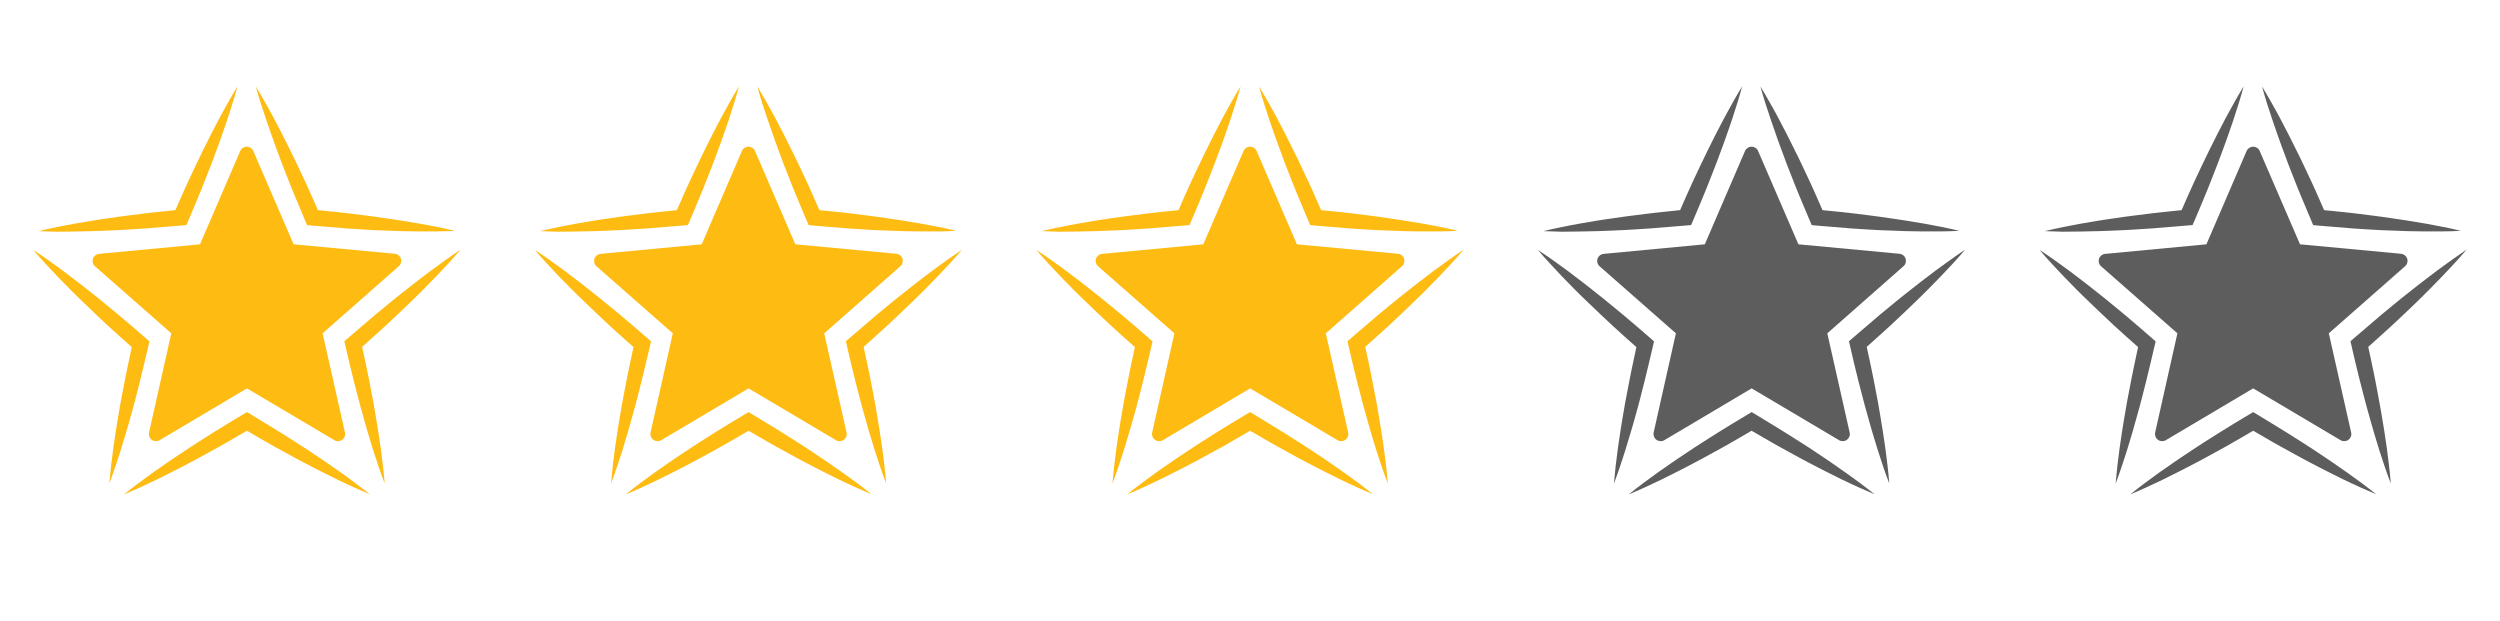 <?xml version="1.0" encoding="utf-8"?>
<!-- Generator: Adobe Illustrator 23.0.5, SVG Export Plug-In . SVG Version: 6.00 Build 0)  -->
<svg version="1.1" id="Layer_1" xmlns="http://www.w3.org/2000/svg" xmlns:xlink="http://www.w3.org/1999/xlink" x="0px" y="0px"
	 viewBox="0 0 256.13 63.62" style="enable-background:new 0 0 256.13 63.62;" xml:space="preserve">
<style type="text/css">
	.st0{fill:#FEBB12;}
	.st1{fill:#5D5D5D;}
</style>
<g>
	<g>
		<path class="st0" d="M10.14,26.01c-0.29,0.03-0.53,0.22-0.62,0.5c-0.09,0.28-0.01,0.58,0.21,0.77l7.82,6.87l-2.28,10.16
			c-0.06,0.28,0.05,0.58,0.28,0.75c0.23,0.17,0.55,0.19,0.8,0.04l8.95-5.31l8.96,5.31c0.25,0.15,0.56,0.13,0.8-0.04
			c0.23-0.17,0.35-0.46,0.28-0.75l-2.29-10.16l7.81-6.88c0.22-0.19,0.3-0.49,0.21-0.77c-0.09-0.28-0.33-0.47-0.62-0.5l-10.37-0.97
			l-4.13-9.56c-0.11-0.27-0.38-0.44-0.67-0.44s-0.55,0.17-0.67,0.44l-4.12,9.56L10.14,26.01z"/>
		<path class="st0" d="M45.66,26.63c-0.5,0.35-0.99,0.72-1.49,1.08l-1.46,1.11c-0.49,0.37-0.96,0.76-1.44,1.13
			c-0.97,0.75-1.89,1.54-2.84,2.31c-0.47,0.39-0.93,0.79-1.39,1.19l-1.39,1.19l-0.37,0.32l0.11,0.48c0.27,1.19,0.55,2.38,0.85,3.56
			c0.31,1.18,0.6,2.37,0.94,3.54c0.17,0.59,0.32,1.18,0.5,1.76l0.53,1.75c0.38,1.17,0.75,2.33,1.2,3.48
			c-0.09-1.23-0.25-2.44-0.41-3.66l-0.27-1.81c-0.09-0.6-0.2-1.2-0.3-1.81c-0.19-1.21-0.45-2.4-0.67-3.6
			c-0.21-1.04-0.43-2.07-0.66-3.11l1-0.9c0.45-0.41,0.91-0.81,1.36-1.23c0.89-0.84,1.79-1.66,2.66-2.52
			c0.43-0.43,0.88-0.85,1.31-1.29l1.28-1.31c0.42-0.45,0.84-0.89,1.26-1.34c0.41-0.45,0.82-0.91,1.22-1.38
			C46.66,25.92,46.16,26.27,45.66,26.63z"/>
		<path class="st0" d="M27.31,12.37l0.6,1.73c0.2,0.58,0.42,1.15,0.63,1.72c0.41,1.15,0.88,2.28,1.32,3.41
			c0.22,0.57,0.47,1.13,0.7,1.69l0.71,1.69l0.19,0.45l0.49,0.05c1.22,0.11,2.43,0.21,3.65,0.3c1.22,0.07,2.43,0.17,3.65,0.2
			c0.61,0.02,1.22,0.05,1.83,0.07l1.83,0.03c1.22,0,2.45,0.01,3.68-0.06c-1.2-0.3-2.4-0.52-3.61-0.74l-1.81-0.3
			c-0.6-0.1-1.21-0.18-1.81-0.27c-1.21-0.19-2.42-0.32-3.63-0.48c-1.05-0.12-2.1-0.23-3.16-0.33l-0.54-1.23
			c-0.25-0.56-0.49-1.12-0.75-1.67c-0.53-1.1-1.02-2.21-1.58-3.3c-0.28-0.55-0.54-1.1-0.82-1.64l-0.85-1.63
			c-0.29-0.54-0.58-1.08-0.89-1.61c-0.3-0.53-0.61-1.07-0.93-1.59c0.16,0.6,0.34,1.18,0.52,1.77
			C26.92,11.21,27.12,11.79,27.31,12.37z"/>
		<path class="st0" d="M7.67,23.72l1.83-0.04c0.61-0.01,1.22-0.05,1.83-0.07c1.22-0.04,2.44-0.14,3.65-0.21
			c0.61-0.04,1.22-0.1,1.82-0.15l1.82-0.15l0.48-0.04l0.19-0.45c0.48-1.12,0.95-2.24,1.41-3.38c0.44-1.14,0.91-2.26,1.32-3.41
			c0.21-0.57,0.43-1.14,0.63-1.72l0.6-1.73c0.38-1.17,0.76-2.33,1.08-3.52c-0.65,1.05-1.23,2.12-1.82,3.2l-0.85,1.63
			c-0.28,0.54-0.54,1.09-0.82,1.64c-0.55,1.09-1.05,2.2-1.58,3.31c-0.44,0.96-0.87,1.93-1.29,2.9l-1.34,0.14
			c-0.61,0.07-1.21,0.12-1.82,0.2c-1.21,0.16-2.42,0.29-3.63,0.48c-0.6,0.09-1.21,0.17-1.81,0.27l-1.81,0.31
			c-0.6,0.12-1.21,0.22-1.81,0.35c-0.6,0.12-1.2,0.25-1.8,0.4c0.62,0.03,1.23,0.05,1.84,0.06C6.44,23.73,7.06,23.72,7.67,23.72z"/>
		<path class="st0" d="M13.42,42.55c0.34-1.17,0.63-2.36,0.93-3.54c0.15-0.59,0.28-1.19,0.43-1.78l0.42-1.78l0.11-0.47l-0.37-0.33
			c-0.92-0.8-1.84-1.6-2.78-2.38c-0.95-0.77-1.87-1.56-2.84-2.31c-0.48-0.38-0.95-0.76-1.44-1.13l-1.46-1.11
			C5.43,27,4.45,26.27,3.41,25.61c0.8,0.94,1.64,1.83,2.48,2.72l1.29,1.31c0.43,0.44,0.87,0.86,1.3,1.28
			c0.87,0.86,1.77,1.68,2.66,2.52c0.78,0.72,1.57,1.42,2.36,2.12l-0.28,1.32c-0.12,0.6-0.26,1.19-0.37,1.79
			c-0.22,1.2-0.48,2.39-0.67,3.6c-0.1,0.6-0.21,1.2-0.3,1.81l-0.27,1.82c-0.08,0.61-0.16,1.21-0.23,1.82
			c-0.07,0.61-0.13,1.22-0.18,1.83c0.22-0.58,0.42-1.16,0.62-1.74c0.2-0.58,0.38-1.17,0.57-1.75l0.53-1.76
			C13.1,43.73,13.26,43.13,13.42,42.55z"/>
		<path class="st0" d="M34.95,48.43l-1.51-1.05c-0.5-0.35-1.02-0.68-1.52-1.02c-1.01-0.69-2.05-1.32-3.08-1.98
			c-0.52-0.33-1.04-0.64-1.56-0.96l-1.56-0.95l-0.42-0.25l-0.42,0.25c-1.05,0.62-2.09,1.26-3.12,1.9c-1.03,0.66-2.07,1.3-3.08,1.99
			c-0.51,0.34-1.02,0.67-1.52,1.02l-1.51,1.05c-0.99,0.72-1.98,1.44-2.94,2.22c1.14-0.47,2.25-0.99,3.35-1.52l1.64-0.82
			c0.55-0.27,1.08-0.56,1.62-0.84c1.09-0.56,2.14-1.17,3.22-1.75c0.92-0.52,1.83-1.05,2.75-1.59l1.16,0.67
			c0.53,0.3,1.05,0.62,1.59,0.91c1.07,0.58,2.13,1.19,3.22,1.75c0.54,0.28,1.08,0.57,1.63,0.84l1.64,0.82
			c0.55,0.26,1.1,0.53,1.66,0.78c0.56,0.25,1.12,0.5,1.69,0.74c-0.48-0.39-0.97-0.76-1.46-1.13C35.95,49.14,35.45,48.79,34.95,48.43
			z"/>
	</g>
	<g>
		<path class="st0" d="M61.52,26.01c-0.29,0.03-0.53,0.22-0.62,0.5c-0.09,0.28-0.01,0.58,0.21,0.77l7.82,6.87l-2.28,10.16
			c-0.06,0.28,0.05,0.58,0.29,0.75c0.23,0.17,0.55,0.19,0.8,0.04l8.95-5.31l8.96,5.31c0.25,0.15,0.56,0.13,0.8-0.04
			c0.23-0.17,0.35-0.46,0.28-0.75l-2.29-10.16l7.81-6.88c0.22-0.19,0.3-0.49,0.21-0.77c-0.09-0.28-0.33-0.47-0.62-0.5l-10.36-0.97
			l-4.13-9.56c-0.11-0.27-0.38-0.44-0.67-0.44s-0.55,0.17-0.67,0.44l-4.12,9.56L61.52,26.01z"/>
		<path class="st0" d="M97.04,26.63c-0.5,0.35-0.99,0.72-1.49,1.08l-1.46,1.11c-0.49,0.37-0.96,0.76-1.44,1.13
			c-0.97,0.75-1.89,1.54-2.84,2.31c-0.47,0.39-0.93,0.79-1.39,1.19l-1.39,1.19l-0.37,0.32l0.11,0.48c0.27,1.19,0.55,2.38,0.85,3.56
			c0.31,1.18,0.6,2.37,0.94,3.54c0.17,0.59,0.32,1.18,0.5,1.76l0.53,1.75c0.38,1.17,0.75,2.33,1.2,3.48
			c-0.09-1.23-0.25-2.44-0.41-3.66l-0.27-1.81c-0.09-0.6-0.2-1.2-0.3-1.81c-0.19-1.21-0.45-2.4-0.67-3.6
			c-0.21-1.04-0.43-2.07-0.66-3.11l1-0.9c0.45-0.41,0.91-0.81,1.36-1.23c0.89-0.84,1.79-1.66,2.66-2.52
			c0.43-0.43,0.88-0.85,1.31-1.29l1.28-1.31c0.42-0.45,0.84-0.89,1.26-1.34c0.41-0.45,0.82-0.91,1.22-1.38
			C98.05,25.92,97.55,26.27,97.04,26.63z"/>
		<path class="st0" d="M78.69,12.37l0.6,1.73c0.2,0.58,0.42,1.15,0.63,1.72c0.41,1.15,0.88,2.28,1.32,3.41
			c0.22,0.57,0.47,1.13,0.7,1.69l0.71,1.69l0.19,0.45l0.49,0.05c1.22,0.11,2.43,0.21,3.65,0.3c1.22,0.07,2.43,0.17,3.65,0.2
			c0.61,0.02,1.22,0.05,1.83,0.07l1.83,0.03c1.22,0,2.45,0.01,3.68-0.06c-1.2-0.3-2.4-0.52-3.61-0.74l-1.81-0.3
			c-0.6-0.1-1.21-0.18-1.81-0.27c-1.21-0.19-2.42-0.32-3.63-0.48c-1.05-0.12-2.1-0.23-3.16-0.33l-0.54-1.23
			c-0.25-0.56-0.49-1.12-0.75-1.67c-0.53-1.1-1.02-2.21-1.58-3.3c-0.28-0.55-0.54-1.1-0.82-1.64l-0.85-1.63
			c-0.3-0.54-0.58-1.08-0.89-1.61c-0.3-0.53-0.61-1.07-0.93-1.59c0.16,0.6,0.34,1.18,0.52,1.77C78.31,11.21,78.5,11.79,78.69,12.37z
			"/>
		<path class="st0" d="M59.05,23.72l1.83-0.04c0.61-0.01,1.22-0.05,1.83-0.07c1.22-0.04,2.44-0.14,3.65-0.21
			c0.61-0.04,1.22-0.1,1.82-0.15l1.82-0.15l0.48-0.04l0.19-0.45c0.48-1.12,0.95-2.24,1.41-3.38c0.44-1.14,0.91-2.26,1.32-3.41
			c0.21-0.57,0.43-1.14,0.63-1.72l0.6-1.73c0.38-1.17,0.76-2.33,1.08-3.52c-0.65,1.05-1.23,2.12-1.82,3.2l-0.85,1.63
			c-0.28,0.54-0.54,1.09-0.82,1.64c-0.55,1.09-1.05,2.2-1.58,3.31c-0.44,0.96-0.87,1.93-1.29,2.9l-1.34,0.14
			c-0.61,0.07-1.21,0.12-1.82,0.2c-1.21,0.16-2.42,0.29-3.63,0.48c-0.6,0.09-1.21,0.17-1.81,0.27l-1.81,0.31
			c-0.6,0.12-1.2,0.22-1.8,0.35c-0.6,0.12-1.2,0.25-1.8,0.4c0.61,0.03,1.23,0.05,1.84,0.06C57.83,23.73,58.44,23.72,59.05,23.72z"/>
		<path class="st0" d="M64.81,42.55c0.34-1.17,0.63-2.36,0.93-3.54c0.15-0.59,0.28-1.19,0.43-1.78l0.42-1.78l0.11-0.47l-0.37-0.33
			c-0.92-0.8-1.84-1.6-2.78-2.38c-0.95-0.77-1.87-1.56-2.84-2.31c-0.48-0.38-0.95-0.76-1.44-1.13l-1.46-1.11
			c-0.99-0.72-1.98-1.45-3.01-2.11c0.8,0.94,1.64,1.83,2.48,2.72l1.29,1.31c0.43,0.44,0.87,0.86,1.31,1.28
			c0.87,0.86,1.77,1.68,2.66,2.52c0.78,0.72,1.57,1.42,2.36,2.12l-0.28,1.32c-0.12,0.6-0.26,1.19-0.37,1.79
			c-0.22,1.2-0.48,2.39-0.67,3.6c-0.1,0.6-0.21,1.2-0.3,1.81l-0.27,1.82c-0.08,0.61-0.16,1.21-0.23,1.82
			c-0.07,0.61-0.13,1.22-0.18,1.83c0.22-0.58,0.42-1.16,0.62-1.74c0.2-0.58,0.38-1.17,0.57-1.75l0.53-1.76
			C64.49,43.73,64.64,43.13,64.81,42.55z"/>
		<path class="st0" d="M86.34,48.43l-1.51-1.05c-0.5-0.35-1.02-0.68-1.52-1.02c-1.01-0.69-2.05-1.32-3.08-1.98
			c-0.51-0.33-1.04-0.64-1.56-0.96l-1.56-0.95l-0.42-0.25l-0.42,0.25c-1.05,0.62-2.09,1.26-3.12,1.9c-1.03,0.66-2.07,1.3-3.08,1.99
			c-0.51,0.34-1.02,0.67-1.52,1.02l-1.5,1.05c-0.99,0.72-1.99,1.44-2.94,2.22c1.14-0.47,2.25-0.99,3.35-1.52l1.64-0.82
			c0.55-0.27,1.08-0.56,1.62-0.84c1.09-0.56,2.15-1.17,3.22-1.75c0.92-0.52,1.83-1.05,2.75-1.59l1.16,0.67
			c0.53,0.3,1.05,0.62,1.59,0.91c1.07,0.58,2.13,1.19,3.22,1.75c0.54,0.28,1.08,0.57,1.63,0.84l1.64,0.82
			c0.56,0.26,1.11,0.53,1.67,0.78c0.56,0.25,1.12,0.5,1.69,0.74c-0.48-0.39-0.97-0.76-1.46-1.13
			C87.33,49.14,86.83,48.79,86.34,48.43z"/>
	</g>
	<g>
		<path class="st0" d="M112.91,26.01c-0.29,0.03-0.53,0.22-0.62,0.5c-0.09,0.28-0.01,0.58,0.21,0.77l7.82,6.87l-2.28,10.16
			c-0.06,0.28,0.05,0.58,0.29,0.75c0.23,0.17,0.55,0.19,0.8,0.04l8.95-5.31l8.96,5.31c0.25,0.15,0.56,0.13,0.8-0.04
			c0.23-0.17,0.35-0.46,0.28-0.75l-2.29-10.16l7.81-6.88c0.22-0.19,0.3-0.49,0.21-0.77c-0.09-0.28-0.33-0.47-0.62-0.5l-10.36-0.97
			l-4.13-9.56c-0.11-0.27-0.38-0.44-0.67-0.44c-0.29,0-0.55,0.17-0.67,0.44l-4.12,9.56L112.91,26.01z"/>
		<path class="st0" d="M148.43,26.63c-0.5,0.35-0.99,0.72-1.49,1.08l-1.46,1.11c-0.49,0.37-0.96,0.76-1.44,1.13
			c-0.97,0.75-1.89,1.54-2.84,2.31c-0.47,0.39-0.93,0.79-1.39,1.19l-1.39,1.19l-0.37,0.32l0.11,0.48c0.27,1.19,0.55,2.38,0.85,3.56
			c0.31,1.18,0.6,2.37,0.94,3.54c0.17,0.59,0.32,1.18,0.5,1.76l0.53,1.75c0.38,1.17,0.75,2.33,1.2,3.48
			c-0.09-1.23-0.25-2.44-0.41-3.66l-0.27-1.81c-0.09-0.6-0.2-1.2-0.3-1.81c-0.19-1.21-0.45-2.4-0.67-3.6
			c-0.21-1.04-0.43-2.07-0.66-3.11l1-0.9c0.45-0.41,0.91-0.81,1.36-1.23c0.89-0.84,1.79-1.66,2.66-2.52
			c0.43-0.43,0.88-0.85,1.31-1.29l1.28-1.31c0.42-0.45,0.84-0.89,1.26-1.34c0.41-0.45,0.82-0.91,1.22-1.38
			C149.43,25.92,148.93,26.27,148.43,26.63z"/>
		<path class="st0" d="M130.08,12.37l0.6,1.73c0.2,0.58,0.42,1.15,0.63,1.72c0.41,1.15,0.88,2.28,1.32,3.41
			c0.22,0.57,0.47,1.13,0.7,1.69l0.71,1.69l0.19,0.45l0.49,0.05c1.22,0.11,2.43,0.21,3.65,0.3c1.22,0.07,2.43,0.17,3.65,0.2
			c0.61,0.02,1.22,0.05,1.83,0.07l1.83,0.03c1.22,0,2.45,0.01,3.68-0.06c-1.2-0.3-2.4-0.52-3.6-0.74l-1.81-0.3
			c-0.6-0.1-1.21-0.18-1.81-0.27c-1.21-0.19-2.42-0.32-3.63-0.48c-1.05-0.12-2.1-0.23-3.16-0.33l-0.54-1.23
			c-0.25-0.56-0.49-1.12-0.75-1.67c-0.53-1.1-1.02-2.21-1.58-3.3c-0.28-0.55-0.54-1.1-0.82-1.64l-0.85-1.63
			c-0.3-0.54-0.58-1.08-0.89-1.61c-0.3-0.53-0.61-1.07-0.93-1.59c0.16,0.6,0.34,1.18,0.52,1.77
			C129.69,11.21,129.89,11.79,130.08,12.37z"/>
		<path class="st0" d="M110.44,23.72l1.83-0.04c0.61-0.01,1.22-0.05,1.83-0.07c1.22-0.04,2.44-0.14,3.65-0.21
			c0.61-0.04,1.22-0.1,1.82-0.15l1.82-0.15l0.48-0.04l0.19-0.45c0.48-1.12,0.95-2.24,1.41-3.38c0.44-1.14,0.91-2.26,1.32-3.41
			c0.21-0.57,0.43-1.14,0.63-1.72l0.6-1.73c0.38-1.17,0.76-2.33,1.08-3.52c-0.65,1.05-1.23,2.12-1.82,3.2l-0.85,1.63
			c-0.28,0.54-0.54,1.09-0.82,1.64c-0.55,1.09-1.05,2.2-1.58,3.31c-0.44,0.96-0.87,1.93-1.29,2.9l-1.34,0.14
			c-0.61,0.07-1.21,0.12-1.82,0.2c-1.21,0.16-2.42,0.29-3.63,0.48c-0.6,0.09-1.21,0.17-1.81,0.27l-1.81,0.31
			c-0.6,0.12-1.2,0.22-1.8,0.35c-0.6,0.12-1.2,0.25-1.8,0.4c0.62,0.03,1.23,0.05,1.84,0.06C109.21,23.73,109.82,23.72,110.44,23.72z
			"/>
		<path class="st0" d="M116.19,42.55c0.34-1.17,0.63-2.36,0.93-3.54c0.15-0.59,0.28-1.19,0.43-1.78l0.42-1.78l0.11-0.47l-0.37-0.33
			c-0.92-0.8-1.84-1.6-2.78-2.38c-0.95-0.77-1.87-1.56-2.84-2.31c-0.48-0.38-0.95-0.76-1.44-1.13l-1.46-1.11
			c-0.99-0.72-1.98-1.45-3.01-2.11c0.79,0.94,1.64,1.83,2.48,2.72l1.28,1.31c0.43,0.44,0.87,0.86,1.31,1.28
			c0.87,0.86,1.77,1.68,2.66,2.52c0.78,0.72,1.57,1.42,2.36,2.12l-0.28,1.32c-0.12,0.6-0.26,1.19-0.37,1.79
			c-0.22,1.2-0.48,2.39-0.67,3.6c-0.1,0.6-0.21,1.2-0.3,1.81l-0.27,1.82c-0.08,0.61-0.16,1.21-0.23,1.82
			c-0.07,0.61-0.13,1.22-0.18,1.83c0.22-0.58,0.42-1.16,0.62-1.74c0.2-0.58,0.38-1.17,0.57-1.75l0.53-1.76
			C115.87,43.73,116.02,43.13,116.19,42.55z"/>
		<path class="st0" d="M137.72,48.43l-1.51-1.05c-0.5-0.35-1.02-0.68-1.52-1.02c-1.01-0.69-2.05-1.32-3.08-1.98
			c-0.52-0.33-1.04-0.64-1.56-0.96l-1.56-0.95l-0.42-0.25l-0.42,0.25c-1.05,0.62-2.09,1.26-3.12,1.9c-1.03,0.66-2.07,1.3-3.08,1.99
			c-0.51,0.34-1.02,0.67-1.52,1.02l-1.51,1.05c-0.99,0.72-1.98,1.44-2.94,2.22c1.14-0.47,2.25-0.99,3.35-1.52l1.64-0.82
			c0.55-0.27,1.08-0.56,1.63-0.84c1.09-0.56,2.14-1.17,3.22-1.75c0.92-0.52,1.83-1.05,2.75-1.59l1.16,0.67
			c0.53,0.3,1.05,0.62,1.59,0.91c1.07,0.58,2.13,1.19,3.22,1.75c0.54,0.28,1.08,0.57,1.63,0.84l1.64,0.82
			c0.55,0.26,1.1,0.53,1.66,0.78c0.56,0.25,1.12,0.5,1.69,0.74c-0.48-0.39-0.97-0.76-1.46-1.13
			C138.72,49.14,138.22,48.79,137.72,48.43z"/>
	</g>
	<g>
		<path class="st1" d="M164.29,26.01c-0.29,0.03-0.53,0.22-0.62,0.5c-0.09,0.28-0.01,0.58,0.21,0.77l7.82,6.87l-2.28,10.16
			c-0.06,0.28,0.05,0.58,0.29,0.75c0.23,0.17,0.55,0.19,0.8,0.04l8.95-5.31l8.96,5.31c0.25,0.15,0.56,0.13,0.8-0.04
			c0.23-0.17,0.35-0.46,0.28-0.75l-2.29-10.16l7.81-6.88c0.22-0.19,0.3-0.49,0.21-0.77c-0.09-0.28-0.33-0.47-0.62-0.5l-10.36-0.97
			l-4.13-9.56c-0.11-0.27-0.38-0.44-0.67-0.44s-0.55,0.17-0.67,0.44l-4.12,9.56L164.29,26.01z"/>
		<path class="st1" d="M199.81,26.63c-0.5,0.35-0.99,0.72-1.49,1.08l-1.46,1.11c-0.49,0.37-0.96,0.76-1.44,1.13
			c-0.97,0.75-1.89,1.54-2.84,2.31c-0.47,0.39-0.93,0.79-1.39,1.19l-1.39,1.19l-0.37,0.32l0.11,0.48c0.27,1.19,0.55,2.38,0.85,3.56
			c0.31,1.18,0.6,2.37,0.94,3.54c0.17,0.59,0.32,1.18,0.5,1.76l0.53,1.75c0.38,1.17,0.75,2.33,1.2,3.48
			c-0.09-1.23-0.25-2.44-0.41-3.66l-0.27-1.81c-0.09-0.6-0.2-1.2-0.3-1.81c-0.19-1.21-0.45-2.4-0.67-3.6
			c-0.21-1.04-0.43-2.07-0.66-3.11l1-0.9c0.45-0.41,0.91-0.81,1.36-1.23c0.89-0.84,1.79-1.66,2.66-2.52
			c0.43-0.43,0.88-0.85,1.31-1.29l1.28-1.31c0.42-0.45,0.84-0.89,1.26-1.34c0.41-0.45,0.83-0.91,1.22-1.38
			C200.82,25.92,200.31,26.27,199.81,26.63z"/>
		<path class="st1" d="M181.46,12.37l0.6,1.73c0.2,0.58,0.42,1.15,0.63,1.72c0.41,1.15,0.88,2.28,1.32,3.41
			c0.22,0.57,0.47,1.13,0.7,1.69l0.71,1.69l0.19,0.45l0.49,0.05c1.22,0.11,2.43,0.21,3.65,0.3c1.22,0.07,2.43,0.17,3.65,0.2
			c0.61,0.02,1.22,0.05,1.83,0.07l1.83,0.03c1.22,0,2.45,0.01,3.68-0.06c-1.2-0.3-2.4-0.52-3.61-0.74l-1.81-0.3
			c-0.6-0.1-1.21-0.18-1.81-0.27c-1.21-0.19-2.42-0.32-3.63-0.48c-1.05-0.12-2.1-0.23-3.16-0.33l-0.54-1.23
			c-0.25-0.56-0.49-1.12-0.75-1.67c-0.53-1.1-1.02-2.21-1.58-3.3c-0.28-0.55-0.54-1.1-0.82-1.64l-0.85-1.63
			c-0.29-0.54-0.58-1.08-0.89-1.61c-0.3-0.53-0.61-1.07-0.93-1.59c0.16,0.6,0.34,1.18,0.52,1.77
			C181.07,11.21,181.27,11.79,181.46,12.37z"/>
		<path class="st1" d="M161.82,23.72l1.84-0.04c0.61-0.01,1.22-0.05,1.83-0.07c1.22-0.04,2.44-0.14,3.65-0.21
			c0.61-0.04,1.22-0.1,1.82-0.15l1.82-0.15l0.48-0.04l0.19-0.45c0.48-1.12,0.95-2.24,1.41-3.38c0.44-1.14,0.91-2.26,1.32-3.41
			c0.21-0.57,0.43-1.14,0.63-1.72l0.6-1.73c0.38-1.17,0.76-2.33,1.08-3.52c-0.65,1.05-1.23,2.12-1.82,3.2l-0.85,1.63
			c-0.28,0.54-0.54,1.09-0.82,1.64c-0.55,1.09-1.05,2.2-1.58,3.31c-0.44,0.96-0.87,1.93-1.29,2.9l-1.34,0.14
			c-0.61,0.07-1.21,0.12-1.82,0.2c-1.21,0.16-2.42,0.29-3.63,0.48c-0.6,0.09-1.21,0.17-1.81,0.27l-1.81,0.31
			c-0.6,0.12-1.2,0.22-1.8,0.35c-0.6,0.12-1.2,0.25-1.8,0.4c0.61,0.03,1.23,0.05,1.84,0.06C160.6,23.73,161.21,23.72,161.82,23.72z"
			/>
		<path class="st1" d="M167.57,42.55c0.34-1.17,0.63-2.36,0.93-3.54c0.15-0.59,0.28-1.19,0.43-1.78l0.42-1.78l0.11-0.47l-0.37-0.33
			c-0.92-0.8-1.84-1.6-2.78-2.38c-0.95-0.77-1.87-1.56-2.84-2.31c-0.48-0.38-0.95-0.76-1.44-1.13l-1.46-1.11
			c-0.99-0.72-1.98-1.45-3.01-2.11c0.8,0.94,1.64,1.83,2.48,2.72l1.28,1.31c0.43,0.44,0.87,0.86,1.31,1.28
			c0.87,0.86,1.77,1.68,2.66,2.52c0.78,0.72,1.57,1.42,2.36,2.12l-0.28,1.32c-0.12,0.6-0.26,1.19-0.37,1.79
			c-0.22,1.2-0.48,2.39-0.67,3.6c-0.1,0.6-0.21,1.2-0.3,1.81l-0.27,1.82c-0.08,0.61-0.16,1.21-0.23,1.82
			c-0.07,0.61-0.13,1.22-0.18,1.83c0.22-0.58,0.42-1.16,0.62-1.74c0.2-0.58,0.38-1.17,0.57-1.75l0.53-1.76
			C167.25,43.73,167.41,43.13,167.57,42.55z"/>
		<path class="st1" d="M189.1,48.43l-1.5-1.05c-0.5-0.35-1.02-0.68-1.52-1.02c-1.01-0.69-2.05-1.32-3.08-1.98
			c-0.52-0.33-1.04-0.64-1.56-0.96l-1.56-0.95l-0.42-0.25l-0.42,0.25c-1.05,0.62-2.09,1.26-3.12,1.9c-1.03,0.66-2.07,1.3-3.08,1.99
			c-0.51,0.34-1.02,0.67-1.52,1.02l-1.51,1.05c-0.99,0.72-1.98,1.44-2.94,2.22c1.14-0.47,2.25-0.99,3.35-1.52l1.64-0.82
			c0.55-0.27,1.08-0.56,1.62-0.84c1.09-0.56,2.15-1.17,3.22-1.75c0.92-0.52,1.83-1.05,2.75-1.59l1.16,0.67
			c0.53,0.3,1.05,0.62,1.59,0.91c1.07,0.58,2.13,1.19,3.22,1.75c0.54,0.28,1.08,0.57,1.63,0.84l1.64,0.82
			c0.56,0.26,1.1,0.53,1.67,0.78c0.56,0.25,1.12,0.5,1.69,0.74c-0.48-0.39-0.97-0.76-1.46-1.13C190.1,49.14,189.6,48.79,189.1,48.43
			z"/>
	</g>
	<g>
		<path class="st1" d="M215.67,26.01c-0.29,0.03-0.53,0.22-0.62,0.5c-0.09,0.28-0.01,0.58,0.21,0.77l7.82,6.87l-2.28,10.16
			c-0.06,0.28,0.05,0.58,0.29,0.75c0.23,0.17,0.55,0.19,0.8,0.04l8.95-5.31l8.96,5.31c0.25,0.15,0.56,0.13,0.8-0.04
			c0.23-0.17,0.35-0.46,0.28-0.75l-2.29-10.16l7.82-6.88c0.22-0.19,0.3-0.49,0.21-0.77c-0.09-0.28-0.34-0.47-0.62-0.5l-10.36-0.97
			l-4.13-9.56c-0.11-0.27-0.38-0.44-0.67-0.44c-0.29,0-0.55,0.17-0.67,0.44l-4.12,9.56L215.67,26.01z"/>
		<path class="st1" d="M251.19,26.63c-0.5,0.35-0.99,0.72-1.49,1.08l-1.46,1.11c-0.49,0.37-0.96,0.76-1.44,1.13
			c-0.97,0.75-1.89,1.54-2.84,2.31c-0.47,0.39-0.93,0.79-1.39,1.19l-1.39,1.19l-0.37,0.32l0.11,0.48c0.27,1.19,0.55,2.38,0.85,3.56
			c0.31,1.18,0.6,2.37,0.94,3.54c0.17,0.59,0.32,1.18,0.5,1.76l0.53,1.75c0.38,1.17,0.75,2.33,1.2,3.48
			c-0.09-1.23-0.25-2.44-0.41-3.66l-0.27-1.81c-0.09-0.6-0.2-1.2-0.3-1.81c-0.2-1.21-0.45-2.4-0.67-3.6
			c-0.21-1.04-0.43-2.07-0.66-3.11l1-0.9c0.45-0.41,0.91-0.81,1.36-1.23c0.89-0.84,1.79-1.66,2.66-2.52
			c0.43-0.43,0.88-0.85,1.3-1.29l1.28-1.31c0.42-0.45,0.84-0.89,1.26-1.34c0.41-0.45,0.82-0.91,1.22-1.38
			C252.2,25.92,251.7,26.27,251.19,26.63z"/>
		<path class="st1" d="M232.84,12.37l0.6,1.73c0.2,0.58,0.42,1.15,0.63,1.72c0.41,1.15,0.88,2.28,1.32,3.41
			c0.22,0.57,0.47,1.13,0.7,1.69l0.71,1.69l0.19,0.45l0.49,0.05c1.22,0.11,2.43,0.21,3.65,0.3c1.22,0.07,2.43,0.17,3.65,0.2
			c0.61,0.02,1.22,0.05,1.83,0.07l1.83,0.03c1.22,0,2.45,0.01,3.68-0.06c-1.2-0.3-2.4-0.52-3.6-0.74l-1.81-0.3
			c-0.6-0.1-1.21-0.18-1.81-0.27c-1.21-0.19-2.42-0.32-3.63-0.48c-1.05-0.12-2.1-0.23-3.16-0.33l-0.54-1.23
			c-0.25-0.56-0.49-1.12-0.75-1.67c-0.53-1.1-1.02-2.21-1.58-3.3c-0.28-0.55-0.54-1.1-0.82-1.64l-0.85-1.63
			c-0.29-0.54-0.58-1.08-0.89-1.61c-0.3-0.53-0.61-1.07-0.93-1.59c0.16,0.6,0.34,1.18,0.52,1.77
			C232.46,11.21,232.66,11.79,232.84,12.37z"/>
		<path class="st1" d="M213.2,23.72l1.83-0.04c0.61-0.01,1.22-0.05,1.83-0.07c1.22-0.04,2.44-0.14,3.65-0.21
			c0.61-0.04,1.22-0.1,1.82-0.15l1.82-0.15l0.48-0.04l0.2-0.45c0.48-1.12,0.95-2.24,1.41-3.38c0.44-1.14,0.91-2.26,1.32-3.41
			c0.21-0.57,0.43-1.14,0.63-1.72l0.6-1.73c0.38-1.17,0.76-2.33,1.08-3.52c-0.65,1.05-1.23,2.12-1.82,3.2l-0.85,1.63
			c-0.28,0.54-0.54,1.09-0.82,1.64c-0.55,1.09-1.05,2.2-1.58,3.31c-0.44,0.96-0.87,1.93-1.29,2.9l-1.34,0.14
			c-0.61,0.07-1.21,0.12-1.82,0.2c-1.21,0.16-2.42,0.29-3.63,0.48c-0.6,0.09-1.21,0.17-1.81,0.27l-1.81,0.31
			c-0.6,0.12-1.2,0.22-1.8,0.35c-0.6,0.12-1.2,0.25-1.8,0.4c0.61,0.03,1.23,0.05,1.84,0.06C211.98,23.73,212.59,23.72,213.2,23.72z"
			/>
		<path class="st1" d="M218.96,42.55c0.34-1.17,0.63-2.36,0.93-3.54c0.15-0.59,0.28-1.19,0.43-1.78l0.42-1.78l0.11-0.47l-0.37-0.33
			c-0.92-0.8-1.84-1.6-2.77-2.38c-0.95-0.77-1.87-1.56-2.84-2.31c-0.48-0.38-0.95-0.76-1.44-1.13l-1.46-1.11
			c-0.99-0.72-1.98-1.45-3.01-2.11c0.79,0.94,1.64,1.83,2.48,2.72l1.28,1.31c0.43,0.44,0.87,0.86,1.31,1.28
			c0.87,0.86,1.77,1.68,2.66,2.52c0.78,0.72,1.57,1.42,2.36,2.12l-0.28,1.32c-0.12,0.6-0.26,1.19-0.37,1.79
			c-0.22,1.2-0.48,2.39-0.67,3.6c-0.1,0.6-0.21,1.2-0.3,1.81l-0.27,1.82c-0.08,0.61-0.16,1.21-0.23,1.82
			c-0.07,0.61-0.13,1.22-0.18,1.83c0.22-0.58,0.43-1.16,0.62-1.74c0.2-0.58,0.38-1.17,0.57-1.75l0.53-1.76
			C218.64,43.73,218.79,43.13,218.96,42.55z"/>
		<path class="st1" d="M240.49,48.43l-1.51-1.05c-0.5-0.35-1.02-0.68-1.52-1.02c-1.01-0.69-2.05-1.32-3.08-1.98
			c-0.52-0.33-1.04-0.64-1.56-0.96l-1.56-0.95l-0.42-0.25l-0.42,0.25c-1.05,0.62-2.09,1.26-3.12,1.9c-1.03,0.66-2.07,1.3-3.08,1.99
			c-0.51,0.34-1.02,0.67-1.52,1.02l-1.51,1.05c-0.99,0.72-1.98,1.44-2.94,2.22c1.14-0.47,2.25-0.99,3.35-1.52l1.64-0.82
			c0.55-0.27,1.08-0.56,1.63-0.84c1.09-0.56,2.14-1.17,3.22-1.75c0.92-0.52,1.83-1.05,2.75-1.59l1.16,0.67
			c0.53,0.3,1.05,0.62,1.59,0.91c1.07,0.58,2.13,1.19,3.22,1.75c0.54,0.28,1.08,0.57,1.63,0.84l1.64,0.82
			c0.56,0.26,1.1,0.53,1.67,0.78c0.56,0.25,1.12,0.5,1.69,0.74c-0.48-0.39-0.97-0.76-1.46-1.13
			C241.48,49.14,240.98,48.79,240.49,48.43z"/>
	</g>
</g>
</svg>
